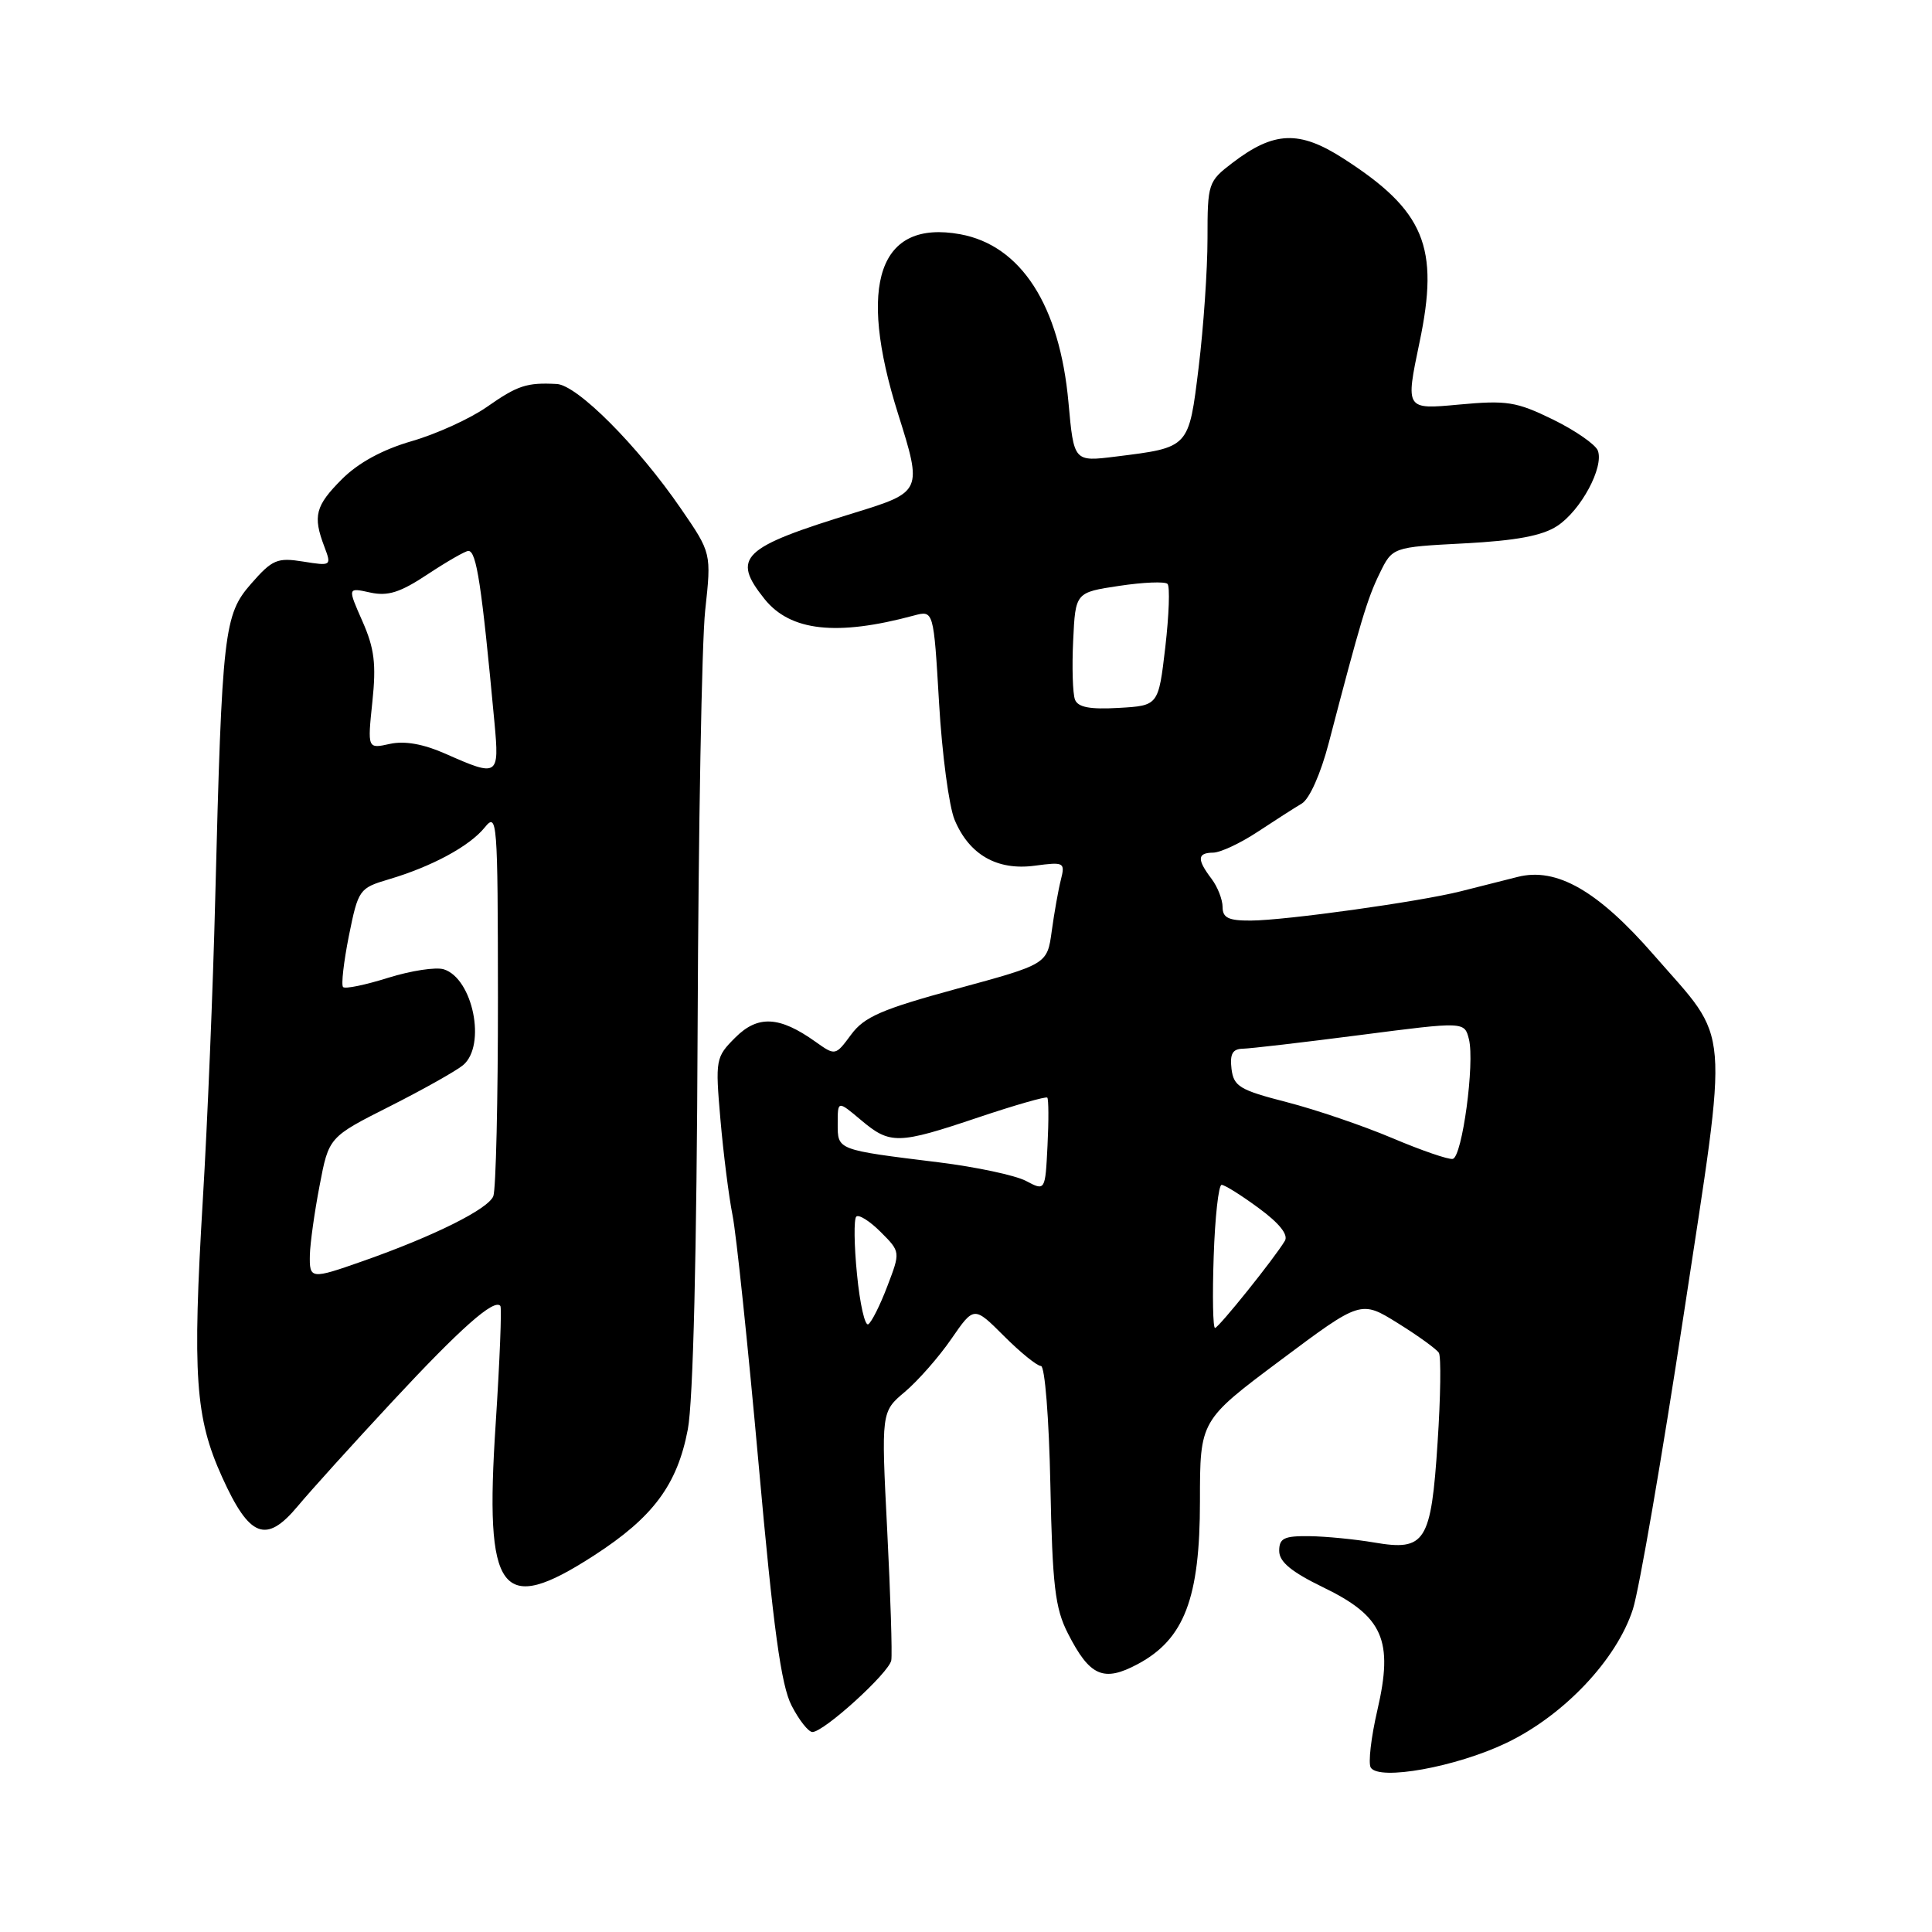 <?xml version="1.0" encoding="UTF-8" standalone="no"?>
<!DOCTYPE svg PUBLIC "-//W3C//DTD SVG 1.1//EN" "http://www.w3.org/Graphics/SVG/1.1/DTD/svg11.dtd" >
<svg xmlns="http://www.w3.org/2000/svg" xmlns:xlink="http://www.w3.org/1999/xlink" version="1.1" viewBox="0 0 256 256">
 <g >
 <path fill="currentColor"
d=" M 199.58 230.96 C 207.21 227.32 214.23 219.90 216.37 213.22 C 217.20 210.62 220.23 193.06 223.10 174.19 C 229.10 134.68 229.40 138.31 219.15 126.55 C 211.73 118.02 206.25 114.88 201.08 116.20 C 199.11 116.70 195.71 117.56 193.52 118.11 C 188.04 119.49 170.32 121.96 165.75 121.98 C 162.79 122.00 162.00 121.62 162.00 120.19 C 162.00 119.20 161.34 117.51 160.53 116.44 C 158.58 113.87 158.64 113.00 160.75 112.98 C 161.71 112.97 164.36 111.73 166.63 110.23 C 168.90 108.73 171.54 107.04 172.50 106.47 C 173.51 105.87 175.00 102.53 176.06 98.47 C 180.27 82.35 181.17 79.33 182.80 76.00 C 184.50 72.50 184.50 72.50 194.04 72.00 C 200.89 71.64 204.36 70.99 206.33 69.70 C 209.47 67.65 212.56 61.90 211.72 59.70 C 211.40 58.89 208.72 57.03 205.76 55.58 C 200.92 53.22 199.67 53.02 193.30 53.61 C 186.23 54.27 186.23 54.27 188.09 45.38 C 190.76 32.71 188.77 27.91 177.97 20.98 C 172.16 17.25 168.81 17.38 163.33 21.56 C 160.08 24.04 160.00 24.28 160.00 31.61 C 160.00 35.74 159.47 43.41 158.83 48.65 C 157.51 59.41 157.63 59.28 147.83 60.50 C 142.29 61.19 142.29 61.19 141.58 53.35 C 140.42 40.47 135.30 32.52 127.24 31.04 C 116.48 29.08 113.55 37.54 119.00 54.84 C 122.23 65.08 122.18 65.19 113.25 67.94 C 98.24 72.55 96.88 73.84 101.31 79.38 C 104.73 83.64 110.88 84.32 121.10 81.56 C 123.71 80.86 123.71 80.86 124.43 93.13 C 124.82 99.89 125.75 106.86 126.49 108.63 C 128.42 113.26 132.13 115.38 137.11 114.71 C 141.01 114.19 141.15 114.27 140.57 116.58 C 140.23 117.91 139.69 120.97 139.36 123.38 C 138.76 127.76 138.76 127.76 126.81 131.01 C 116.83 133.73 114.52 134.73 112.78 137.09 C 110.69 139.91 110.69 139.91 108.03 138.02 C 103.28 134.64 100.42 134.49 97.43 137.48 C 94.83 140.08 94.77 140.37 95.46 148.33 C 95.85 152.82 96.57 158.53 97.06 161.00 C 97.56 163.47 99.11 178.32 100.52 194.00 C 102.47 215.79 103.50 223.32 104.89 226.00 C 105.88 227.93 107.12 229.50 107.65 229.50 C 109.18 229.50 117.82 221.64 118.10 220.00 C 118.24 219.18 118.00 211.43 117.56 202.79 C 116.76 187.07 116.76 187.07 119.91 184.42 C 121.64 182.96 124.41 179.81 126.06 177.41 C 129.06 173.06 129.06 173.06 133.03 177.03 C 135.21 179.21 137.42 181.00 137.93 181.00 C 138.45 181.00 139.00 187.92 139.18 196.75 C 139.45 210.11 139.80 213.10 141.50 216.43 C 144.40 222.13 146.22 222.93 150.76 220.50 C 156.93 217.20 159.00 211.77 159.00 198.90 C 159.00 188.22 159.00 188.22 169.66 180.25 C 180.32 172.28 180.32 172.28 185.21 175.32 C 187.91 177.00 190.36 178.77 190.66 179.26 C 190.96 179.75 190.89 185.08 190.49 191.11 C 189.63 204.36 188.87 205.55 182.09 204.39 C 179.57 203.96 175.70 203.58 173.50 203.55 C 170.15 203.51 169.50 203.82 169.50 205.50 C 169.50 206.95 171.11 208.28 175.33 210.33 C 183.27 214.17 184.66 217.33 182.51 226.60 C 181.67 230.21 181.28 233.64 181.63 234.21 C 182.73 235.98 192.93 234.14 199.58 230.96 Z  M 78.71 206.11 C 86.54 201.05 89.74 196.75 91.14 189.40 C 91.85 185.65 92.32 166.18 92.44 136.00 C 92.54 109.88 92.99 85.08 93.44 80.89 C 94.27 73.28 94.27 73.28 90.22 67.39 C 84.50 59.06 76.49 51.02 73.77 50.88 C 69.78 50.67 68.59 51.07 64.50 53.93 C 62.30 55.47 57.83 57.51 54.57 58.45 C 50.70 59.57 47.49 61.31 45.32 63.48 C 41.78 67.02 41.43 68.37 42.98 72.44 C 43.94 74.98 43.90 75.01 40.17 74.41 C 36.74 73.86 36.08 74.14 33.29 77.33 C 29.67 81.45 29.42 83.61 28.52 119.00 C 28.23 130.82 27.49 148.77 26.88 158.88 C 25.48 182.30 25.87 187.86 29.43 195.72 C 33.06 203.75 35.26 204.59 39.44 199.59 C 41.12 197.57 46.77 191.32 51.99 185.71 C 61.05 175.96 65.48 172.05 66.30 173.04 C 66.50 173.29 66.22 180.32 65.68 188.66 C 64.19 211.33 66.29 214.14 78.71 206.11 Z  M 113.56 168.88 C 113.17 164.99 113.13 161.54 113.46 161.21 C 113.79 160.88 115.24 161.79 116.69 163.24 C 119.32 165.87 119.32 165.87 117.58 170.42 C 116.63 172.93 115.49 175.20 115.05 175.47 C 114.61 175.74 113.94 172.78 113.56 168.88 Z  M 160.82 166.50 C 160.99 161.28 161.47 157.00 161.87 157.00 C 162.28 157.00 164.50 158.39 166.80 160.09 C 169.52 162.08 170.74 163.62 170.25 164.42 C 168.85 166.76 161.50 175.91 161.00 175.96 C 160.72 175.98 160.64 171.73 160.82 166.50 Z  M 135.93 156.47 C 134.51 155.73 129.34 154.63 124.43 154.02 C 110.82 152.34 111.00 152.41 111.00 148.89 C 111.00 145.82 111.00 145.82 114.08 148.41 C 117.95 151.67 118.97 151.65 129.67 148.05 C 134.49 146.43 138.59 145.26 138.77 145.44 C 138.95 145.62 138.97 148.48 138.80 151.80 C 138.50 157.83 138.50 157.83 135.93 156.47 Z  M 184.50 150.81 C 180.65 149.18 174.35 147.03 170.50 146.04 C 164.25 144.43 163.47 143.96 163.18 141.62 C 162.95 139.65 163.32 138.99 164.68 138.96 C 165.68 138.94 172.70 138.12 180.28 137.14 C 194.05 135.36 194.05 135.36 194.64 137.70 C 195.43 140.86 193.75 153.29 192.50 153.56 C 191.95 153.68 188.35 152.44 184.50 150.81 Z  M 142.44 92.70 C 142.14 91.92 142.03 88.41 142.20 84.89 C 142.50 78.50 142.50 78.50 148.30 77.63 C 151.48 77.15 154.37 77.03 154.70 77.37 C 155.04 77.70 154.90 81.47 154.41 85.74 C 153.50 93.50 153.50 93.50 148.24 93.80 C 144.42 94.02 142.83 93.72 142.44 92.70 Z  M 41.06 166.25 C 41.10 164.74 41.67 160.61 42.35 157.09 C 43.57 150.67 43.57 150.67 51.66 146.59 C 56.11 144.34 60.48 141.88 61.37 141.13 C 64.46 138.52 62.67 129.67 58.81 128.44 C 57.77 128.11 54.45 128.62 51.44 129.56 C 48.42 130.51 45.73 131.07 45.46 130.79 C 45.19 130.52 45.54 127.47 46.23 124.00 C 47.47 117.87 47.60 117.68 51.50 116.52 C 57.22 114.83 62.23 112.12 64.23 109.64 C 65.88 107.60 65.96 108.63 65.98 132.17 C 65.99 145.74 65.71 157.58 65.37 158.49 C 64.71 160.20 57.51 163.79 48.09 167.10 C 41.15 169.54 40.99 169.52 41.06 166.25 Z  M 59.06 99.89 C 56.10 98.58 53.64 98.14 51.66 98.57 C 48.69 99.23 48.69 99.23 49.34 93.00 C 49.87 87.98 49.61 85.91 48.02 82.31 C 46.05 77.85 46.05 77.85 49.04 78.51 C 51.40 79.03 53.03 78.51 56.69 76.08 C 59.25 74.39 61.67 73.00 62.06 73.00 C 63.14 73.00 63.82 77.46 65.52 95.75 C 66.18 102.87 66.01 102.97 59.06 99.89 Z "/>
</g>
</svg>